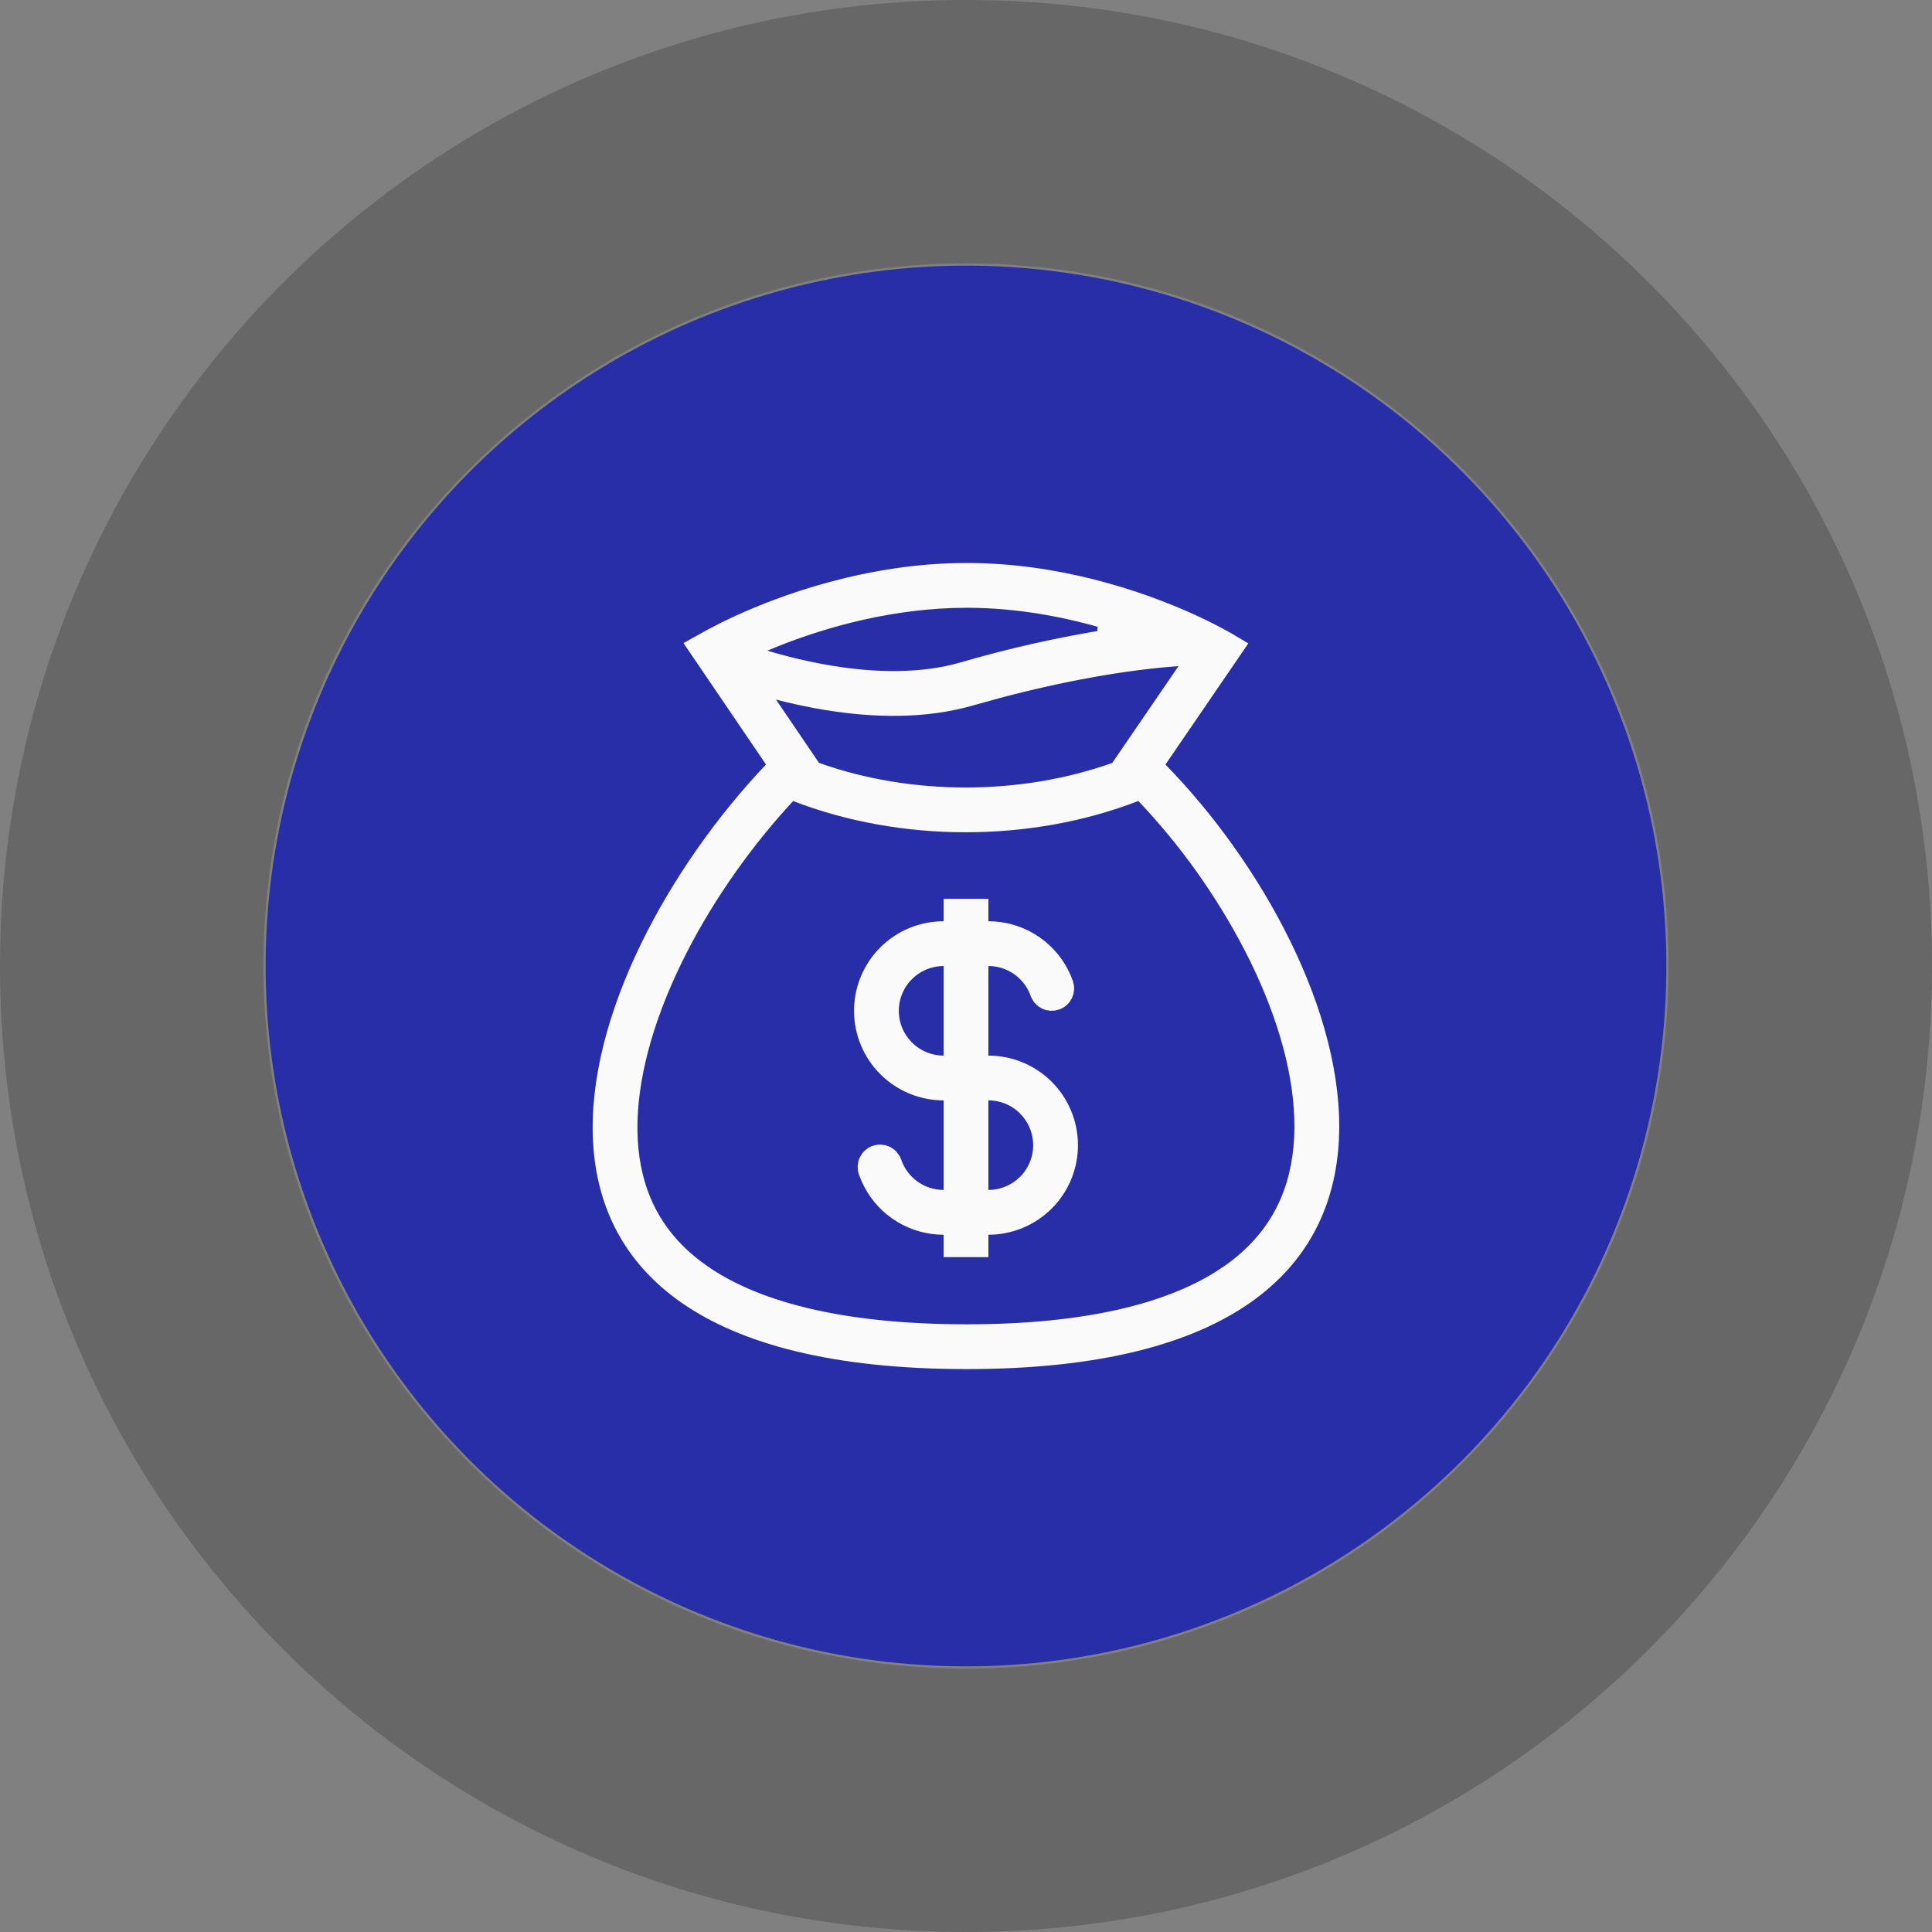 <svg width="80" height="80" viewBox="0 0 80 80" fill="none" xmlns="http://www.w3.org/2000/svg">
<rect x="0" y="0" width="80" height="80" fill="#808080" stroke="none"/>
<path opacity="0.3" d="M80 40C80 62.091 62.091 80 40 80C17.909 80 0 62.091 0 40C0 17.909 17.909 0 40 0C62.091 0 80 17.909 80 40ZM10.907 40C10.907 56.068 23.933 69.093 40 69.093C56.068 69.093 69.093 56.068 69.093 40C69.093 23.933 56.068 10.907 40 10.907C23.933 10.907 10.907 23.933 10.907 40Z" fill="#2F2E30"/>
<circle cx="40" cy="40" r="29" fill="#272EA7"/>
<path d="M40.427 49.773H40.927C41.474 49.773 42.001 49.583 42.419 49.24L42.592 49.084C43.034 48.642 43.282 48.043 43.282 47.419C43.282 46.873 43.092 46.346 42.748 45.927L42.592 45.754C42.151 45.312 41.552 45.065 40.927 45.065H40.427V49.773ZM39.073 39.501C38.526 39.501 38 39.691 37.581 40.034L37.408 40.19C36.966 40.632 36.718 41.231 36.718 41.855C36.718 42.48 36.966 43.078 37.408 43.52C37.849 43.961 38.448 44.21 39.073 44.21H39.573V39.501H39.073ZM39.573 45.065H39.073C38.275 45.064 37.508 44.767 36.919 44.234L36.803 44.124C36.202 43.522 35.864 42.706 35.864 41.855C35.864 41.058 36.161 40.29 36.694 39.701L36.803 39.586C37.405 38.984 38.222 38.647 39.073 38.647H39.573V37.719H40.427V38.647H40.927C41.508 38.647 42.077 38.803 42.573 39.1L42.781 39.235C43.255 39.571 43.628 40.027 43.862 40.555L43.954 40.786C43.963 40.812 43.969 40.84 43.973 40.867L43.977 40.95C43.974 41.006 43.96 41.062 43.936 41.112C43.924 41.137 43.91 41.161 43.893 41.184L43.836 41.246C43.816 41.265 43.793 41.281 43.769 41.295L43.693 41.331C43.64 41.35 43.584 41.358 43.528 41.355C43.5 41.353 43.472 41.349 43.445 41.342L43.367 41.313C43.29 41.277 43.226 41.218 43.183 41.147L43.148 41.07C43.006 40.669 42.757 40.314 42.431 40.043L42.287 39.933C41.889 39.652 41.414 39.501 40.927 39.501H40.427V44.21H40.927C41.778 44.21 42.595 44.548 43.197 45.149C43.798 45.751 44.136 46.568 44.136 47.419C44.136 48.27 43.798 49.086 43.197 49.688C42.595 50.289 41.778 50.628 40.927 50.628H40.427V51.555H39.573V50.628H39.073C38.492 50.628 37.923 50.47 37.427 50.174L37.219 50.039C36.745 49.704 36.372 49.247 36.138 48.719L36.046 48.488L36.041 48.475L36.019 48.393C36.014 48.365 36.012 48.336 36.013 48.308C36.014 48.279 36.018 48.25 36.025 48.223L36.052 48.143C36.064 48.117 36.079 48.092 36.095 48.069L36.153 48.006C36.174 47.986 36.197 47.969 36.221 47.954L36.298 47.918C36.325 47.909 36.352 47.902 36.38 47.898L36.466 47.895C36.523 47.898 36.579 47.913 36.63 47.938C36.656 47.951 36.68 47.966 36.703 47.983L36.764 48.042C36.783 48.064 36.799 48.087 36.813 48.112L36.847 48.19L36.849 48.197L36.852 48.204C37.176 49.119 38.048 49.773 39.073 49.773H39.573V45.065Z" fill="#FAFAFA" stroke="#FAFAFA"/>
<path d="M40.036 23.812C43.694 23.812 47.051 24.897 49.285 25.92L49.717 26.123L49.845 26.186C50.284 26.403 50.664 26.611 50.977 26.798L47.846 31.376L47.614 31.714L47.901 32.008C49.84 33.989 51.67 36.52 52.98 39.195C54.293 41.875 55.068 44.666 54.941 47.177C54.816 49.667 53.806 51.89 51.517 53.507C49.205 55.14 45.538 56.191 40.036 56.191C34.533 56.191 30.855 55.158 28.528 53.547C26.225 51.952 25.199 49.758 25.058 47.289C24.915 44.799 25.676 42.018 26.983 39.323C28.289 36.633 30.123 34.062 32.081 32.002L32.359 31.71L32.133 31.377L29.023 26.8L29.543 26.51L29.545 26.509L30.161 26.193L30.22 26.165C32.456 25.079 36.084 23.812 40.036 23.812ZM46.957 32.701C42.608 34.383 37.37 34.383 33.022 32.703L32.706 32.581L32.476 32.829C30.771 34.666 29.178 36.894 27.984 39.227L27.751 39.696C26.56 42.152 25.869 44.618 25.895 46.807L25.91 47.24C26.03 49.335 26.838 51.172 28.64 52.571L29.013 52.845C31.139 54.317 34.62 55.337 40.035 55.337C45.108 55.337 48.472 54.425 50.61 53.083L51.022 52.809C52.943 51.45 53.855 49.638 54.056 47.554L54.087 47.133C54.197 44.961 53.574 42.503 52.444 40.06L52.212 39.57L52.211 39.568L51.977 39.107C50.786 36.814 49.279 34.699 47.5 32.823L47.27 32.58L46.957 32.701ZM48.763 27.084C46.493 27.247 43.86 27.733 41.264 28.423L40.155 28.73C38.295 29.268 36.217 29.23 34.23 28.903L33.834 28.834C33.305 28.736 32.779 28.62 32.258 28.484L30.973 28.15L31.719 29.249L33.499 31.87L33.591 32.006L33.745 32.06C37.669 33.458 42.3 33.458 46.225 32.062L46.378 32.008L46.47 31.873L49.212 27.865L49.797 27.01L48.763 27.084ZM40.035 24.667C36.959 24.667 34.088 25.47 31.989 26.314L31.58 26.483L30.301 27.026L31.633 27.423C32.201 27.592 32.788 27.744 33.387 27.873L33.987 27.993H33.988C35.896 28.345 37.847 28.423 39.574 28L39.917 27.909L39.918 27.908C41.886 27.335 43.888 26.884 45.912 26.559L45.977 25.586C44.235 25.062 42.19 24.667 40.035 24.667Z" fill="#FAFAFA" stroke="#FAFAFA"/>
</svg>
